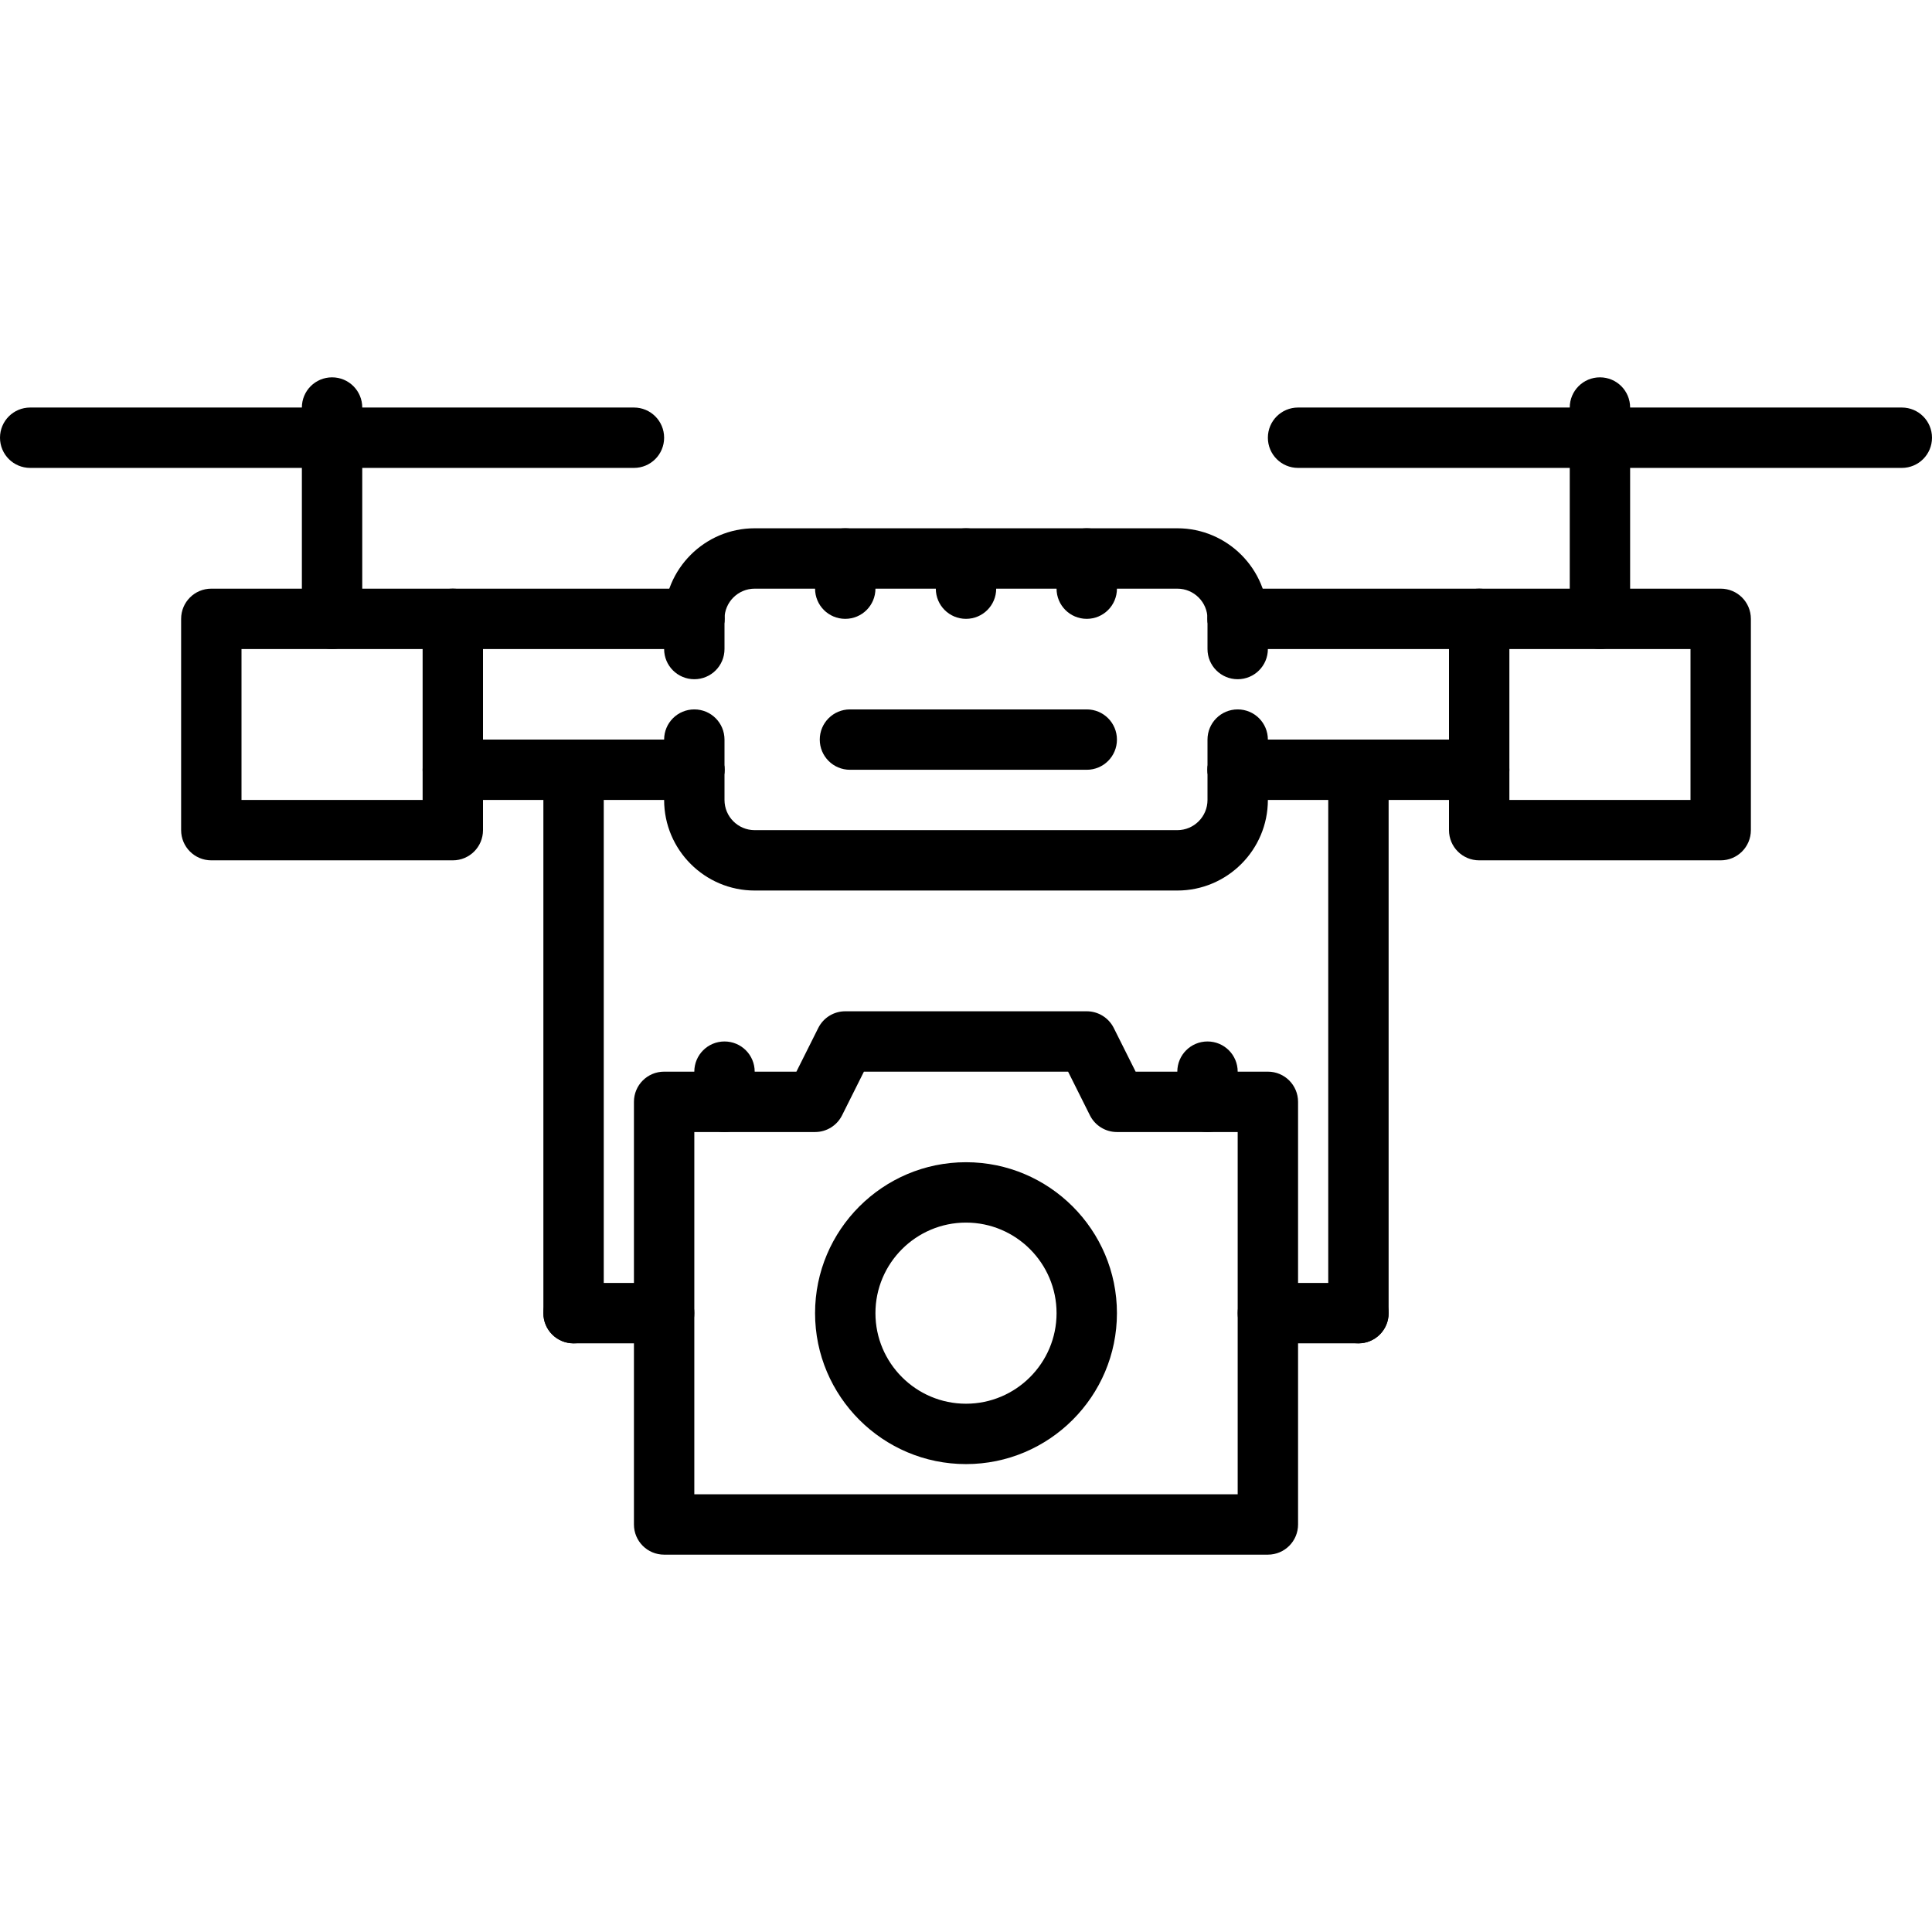 <svg height="512pt" viewBox="0 -100 512 512" width="512pt" xmlns="http://www.w3.org/2000/svg"><path d="m120 128h-64c-4.426 0-8-3.574-8-8v-56c0-4.426 3.574-8 8-8h64c4.426 0 8 3.574 8 8v56c0 4.426-3.574 8-8 8zm-56-16h48v-40h-48zm0 0"/><path d="m88 72c-4.426 0-8-3.574-8-8v-56c0-4.426 3.574-8 8-8s8 3.574 8 8v56c0 4.426-3.574 8-8 8zm0 0"/><path d="m168 24h-160c-4.426 0-8-3.574-8-8s3.574-8 8-8h160c4.426 0 8 3.574 8 8s-3.574 8-8 8zm0 0"/><path d="m456 128h-64c-4.426 0-8-3.574-8-8v-56c0-4.426 3.574-8 8-8h64c4.426 0 8 3.574 8 8v56c0 4.426-3.574 8-8 8zm-56-16h48v-40h-48zm0 0"/><path d="m424 72c-4.426 0-8-3.574-8-8v-56c0-4.426 3.574-8 8-8s8 3.574 8 8v56c0 4.426-3.574 8-8 8zm0 0"/><path d="m504 24h-160c-4.426 0-8-3.574-8-8s3.574-8 8-8h160c4.426 0 8 3.574 8 8s-3.574 8-8 8zm0 0"/><path d="m184 72h-64c-4.426 0-8-3.574-8-8s3.574-8 8-8h64c4.426 0 8 3.574 8 8s-3.574 8-8 8zm0 0"/><path d="m184 112h-64c-4.426 0-8-3.574-8-8s3.574-8 8-8h64c4.426 0 8 3.574 8 8s-3.574 8-8 8zm0 0"/><path d="m392 72h-64c-4.426 0-8-3.574-8-8s3.574-8 8-8h64c4.426 0 8 3.574 8 8s-3.574 8-8 8zm0 0"/><path d="m392 112h-64c-4.426 0-8-3.574-8-8s3.574-8 8-8h64c4.426 0 8 3.574 8 8s-3.574 8-8 8zm0 0"/><path d="m312 136h-112c-13.23 0-24-10.77-24-24v-8c0-4.426 3.574-8 8-8s8 3.574 8 8v8c0 4.414 3.586 8 8 8h112c4.414 0 8-3.586 8-8v-8c0-4.426 3.574-8 8-8s8 3.574 8 8v8c0 13.23-10.77 24-24 24zm0 0"/><path d="m328 72c-4.426 0-8-3.574-8-8 0-4.414-3.586-8-8-8h-112c-4.414 0-8 3.586-8 8 0 4.426-3.574 8-8 8s-8-3.574-8-8c0-13.23 10.77-24 24-24h112c13.23 0 24 10.77 24 24 0 4.426-3.574 8-8 8zm0 0"/><path d="m152 256c-4.426 0-8-3.574-8-8v-144c0-4.426 3.574-8 8-8s8 3.574 8 8v144c0 4.426-3.574 8-8 8zm0 0"/><path d="m176 256h-24c-4.426 0-8-3.574-8-8s3.574-8 8-8h24c4.426 0 8 3.574 8 8s-3.574 8-8 8zm0 0"/><path d="m360 256c-4.426 0-8-3.574-8-8v-144c0-4.426 3.574-8 8-8s8 3.574 8 8v144c0 4.426-3.574 8-8 8zm0 0"/><path d="m360 256h-24c-4.426 0-8-3.574-8-8s3.574-8 8-8h24c4.426 0 8 3.574 8 8s-3.574 8-8 8zm0 0"/><path d="m184 112c-4.426 0-8-3.574-8-8v-8c0-4.426 3.574-8 8-8s8 3.574 8 8v8c0 4.426-3.574 8-8 8zm0 0"/><path d="m184 80c-4.426 0-8-3.574-8-8v-8c0-4.426 3.574-8 8-8s8 3.574 8 8v8c0 4.426-3.574 8-8 8zm0 0"/><path d="m328 112c-4.426 0-8-3.574-8-8v-8c0-4.426 3.574-8 8-8s8 3.574 8 8v8c0 4.426-3.574 8-8 8zm0 0"/><path d="m328 80c-4.426 0-8-3.574-8-8v-8c0-4.426 3.574-8 8-8s8 3.574 8 8v8c0 4.426-3.574 8-8 8zm0 0"/><path d="m288 104h-62.754c-4.422 0-8-3.574-8-8s3.578-8 8-8h62.754c4.426 0 8 3.574 8 8s-3.574 8-8 8zm0 0"/><path d="m224 64c-4.426 0-8-3.574-8-8v-8c0-4.426 3.574-8 8-8s8 3.574 8 8v8c0 4.426-3.574 8-8 8zm0 0"/><path d="m256 64c-4.426 0-8-3.574-8-8v-8c0-4.426 3.574-8 8-8s8 3.574 8 8v8c0 4.426-3.574 8-8 8zm0 0"/><path d="m288 64c-4.426 0-8-3.574-8-8v-8c0-4.426 3.574-8 8-8s8 3.574 8 8v8c0 4.426-3.574 8-8 8zm0 0"/><path d="m336 312h-160c-4.426 0-8-3.574-8-8v-112c0-4.426 3.574-8 8-8h35.055l5.793-11.574c1.352-2.715 4.121-4.426 7.152-4.426h64c3.031 0 5.801 1.711 7.16 4.426l5.793 11.574h35.047c4.426 0 8 3.574 8 8v112c0 4.426-3.574 8-8 8zm-152-16h144v-96h-32c-3.031 0-5.801-1.711-7.16-4.426l-5.785-11.574h-54.109l-5.793 11.574c-1.352 2.715-4.121 4.426-7.152 4.426h-32zm0 0"/><path d="m256 288c-22.055 0-40-17.945-40-40s17.945-40 40-40 40 17.945 40 40-17.945 40-40 40zm0-64c-13.23 0-24 10.77-24 24s10.77 24 24 24 24-10.77 24-24-10.77-24-24-24zm0 0"/><path d="m192 200c-4.426 0-8-3.574-8-8v-8c0-4.426 3.574-8 8-8s8 3.574 8 8v8c0 4.426-3.574 8-8 8zm0 0"/><path d="m320 200c-4.426 0-8-3.574-8-8v-8c0-4.426 3.574-8 8-8s8 3.574 8 8v8c0 4.426-3.574 8-8 8zm0 0"/></svg>